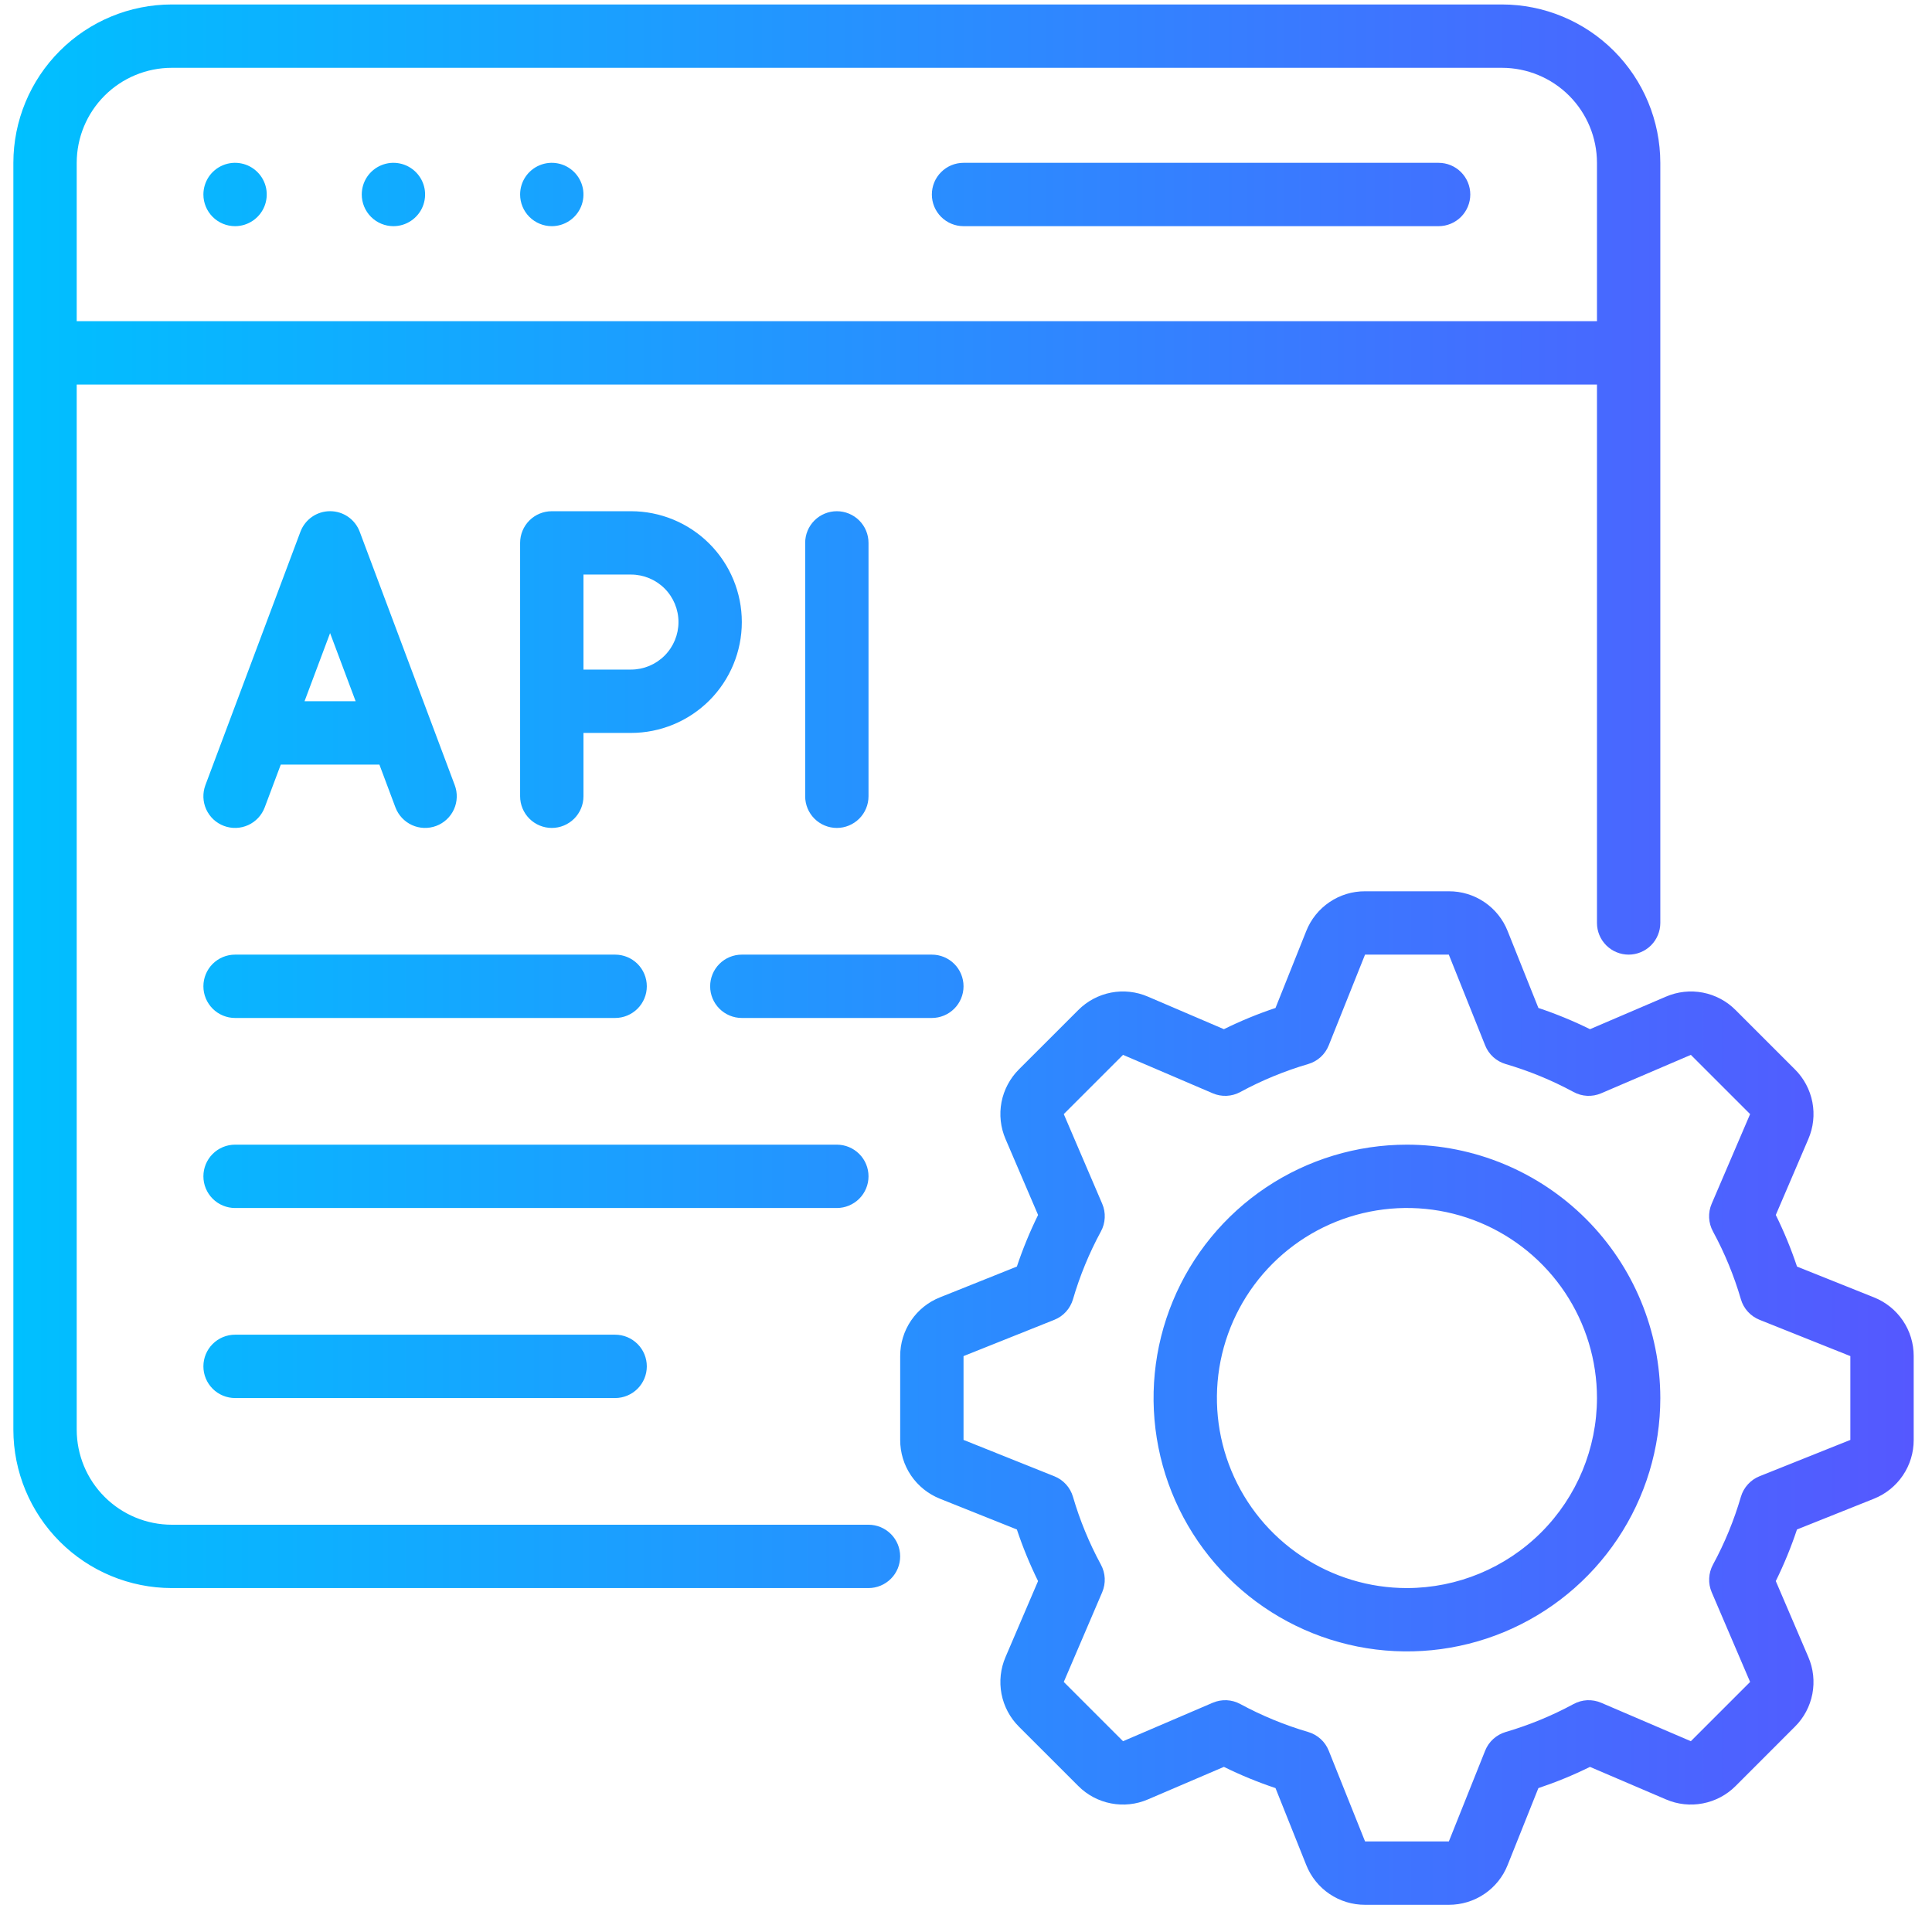 <svg width="61" height="61" viewBox="0 0 61 61" fill="none" xmlns="http://www.w3.org/2000/svg">
<path d="M29.422 6.141C29.422 5.875 29.527 5.621 29.715 5.434C29.902 5.246 30.157 5.141 30.422 5.141H45.422C45.687 5.141 45.941 5.246 46.129 5.434C46.316 5.621 46.422 5.875 46.422 6.141C46.422 6.406 46.316 6.66 46.129 6.848C45.941 7.035 45.687 7.141 45.422 7.141H30.422C30.157 7.141 29.902 7.035 29.715 6.848C29.527 6.66 29.422 6.406 29.422 6.141ZM7.422 7.141C7.62 7.141 7.813 7.082 7.977 6.972C8.142 6.862 8.27 6.706 8.346 6.523C8.421 6.341 8.441 6.14 8.403 5.946C8.364 5.752 8.269 5.573 8.129 5.434C7.989 5.294 7.811 5.198 7.617 5.16C7.423 5.121 7.222 5.141 7.039 5.217C6.856 5.292 6.7 5.421 6.59 5.585C6.481 5.75 6.422 5.943 6.422 6.141C6.422 6.406 6.527 6.66 6.715 6.848C6.902 7.035 7.157 7.141 7.422 7.141ZM12.422 7.141C12.62 7.141 12.813 7.082 12.977 6.972C13.142 6.862 13.27 6.706 13.346 6.523C13.421 6.341 13.441 6.14 13.403 5.946C13.364 5.752 13.269 5.573 13.129 5.434C12.989 5.294 12.811 5.198 12.617 5.16C12.423 5.121 12.222 5.141 12.039 5.217C11.857 5.292 11.7 5.421 11.59 5.585C11.48 5.75 11.422 5.943 11.422 6.141C11.422 6.406 11.527 6.66 11.715 6.848C11.902 7.035 12.157 7.141 12.422 7.141ZM17.422 7.141C17.62 7.141 17.813 7.082 17.977 6.972C18.142 6.862 18.27 6.706 18.346 6.523C18.421 6.341 18.441 6.14 18.403 5.946C18.364 5.752 18.269 5.573 18.129 5.434C17.989 5.294 17.811 5.198 17.617 5.16C17.423 5.121 17.222 5.141 17.039 5.217C16.857 5.292 16.7 5.421 16.59 5.585C16.48 5.75 16.422 5.943 16.422 6.141C16.422 6.406 16.527 6.66 16.715 6.848C16.902 7.035 17.157 7.141 17.422 7.141ZM6.485 24.79L9.485 16.79C9.557 16.599 9.685 16.434 9.852 16.318C10.019 16.202 10.218 16.14 10.422 16.14C10.626 16.14 10.824 16.202 10.992 16.318C11.159 16.434 11.287 16.599 11.358 16.79L14.358 24.79C14.451 25.038 14.442 25.313 14.332 25.555C14.223 25.796 14.021 25.984 13.773 26.077C13.525 26.17 13.249 26.161 13.008 26.051C12.767 25.941 12.579 25.74 12.485 25.492L11.979 24.141H8.865L8.358 25.492C8.312 25.615 8.242 25.727 8.153 25.823C8.063 25.919 7.955 25.997 7.836 26.051C7.716 26.105 7.587 26.136 7.456 26.14C7.325 26.145 7.194 26.123 7.071 26.077C6.948 26.031 6.835 25.961 6.739 25.872C6.643 25.782 6.566 25.674 6.511 25.555C6.457 25.435 6.427 25.306 6.422 25.175C6.418 25.043 6.439 24.913 6.485 24.79ZM9.615 22.141H11.229L10.422 19.989L9.615 22.141ZM17.422 26.141C17.157 26.141 16.902 26.035 16.715 25.848C16.527 25.66 16.422 25.406 16.422 25.141V17.141C16.422 16.875 16.527 16.621 16.715 16.433C16.902 16.246 17.157 16.141 17.422 16.141H19.922C20.85 16.141 21.74 16.509 22.397 17.166C23.053 17.822 23.422 18.712 23.422 19.641C23.422 20.569 23.053 21.459 22.397 22.116C21.74 22.772 20.85 23.141 19.922 23.141H18.422V25.141C18.422 25.406 18.317 25.66 18.129 25.848C17.941 26.035 17.687 26.141 17.422 26.141ZM18.422 21.141H19.922C20.32 21.141 20.701 20.983 20.983 20.701C21.264 20.42 21.422 20.038 21.422 19.641C21.422 19.243 21.264 18.861 20.983 18.58C20.701 18.299 20.32 18.141 19.922 18.141H18.422V21.141ZM27.422 25.141V17.141C27.422 16.875 27.317 16.621 27.129 16.433C26.941 16.246 26.687 16.141 26.422 16.141C26.157 16.141 25.902 16.246 25.715 16.433C25.527 16.621 25.422 16.875 25.422 17.141V25.141C25.422 25.406 25.527 25.66 25.715 25.848C25.902 26.035 26.157 26.141 26.422 26.141C26.687 26.141 26.941 26.035 27.129 25.848C27.317 25.66 27.422 25.406 27.422 25.141ZM28.421 49.141C28.421 49.406 28.316 49.66 28.128 49.848C27.94 50.035 27.686 50.141 27.421 50.141H5.422C4.096 50.139 2.825 49.612 1.888 48.674C0.951 47.737 0.423 46.466 0.422 45.141V5.141C0.423 3.815 0.951 2.544 1.888 1.607C2.825 0.669 4.096 0.142 5.422 0.141H47.422C48.748 0.142 50.018 0.669 50.956 1.607C51.893 2.544 52.42 3.815 52.422 5.141V29.141C52.422 29.406 52.316 29.66 52.129 29.848C51.941 30.035 51.687 30.141 51.422 30.141C51.157 30.141 50.902 30.035 50.715 29.848C50.527 29.66 50.422 29.406 50.422 29.141V12.141H2.422V45.141C2.423 45.936 2.739 46.699 3.302 47.261C3.864 47.823 4.626 48.14 5.422 48.141H27.421C27.686 48.141 27.94 48.246 28.128 48.434C28.316 48.621 28.421 48.875 28.421 49.141ZM2.422 5.141V10.141H50.422V5.141C50.421 4.345 50.105 3.583 49.542 3.02C48.98 2.458 48.217 2.142 47.422 2.141H5.422C4.626 2.142 3.864 2.458 3.302 3.02C2.739 3.583 2.423 4.345 2.422 5.141ZM60.422 42.817V45.463C60.423 45.864 60.304 46.255 60.079 46.586C59.855 46.917 59.536 47.173 59.164 47.321L56.737 48.291C56.551 48.849 56.328 49.393 56.068 49.92L57.095 52.317C57.254 52.684 57.298 53.09 57.223 53.483C57.147 53.876 56.955 54.237 56.671 54.518L54.8 56.39C54.518 56.673 54.157 56.865 53.764 56.94C53.372 57.016 52.966 56.972 52.599 56.813L50.201 55.787C49.674 56.047 49.13 56.27 48.572 56.457L47.602 58.884C47.455 59.256 47.199 59.575 46.867 59.799C46.536 60.023 46.145 60.142 45.745 60.141H43.099C42.699 60.142 42.307 60.023 41.976 59.798C41.645 59.574 41.389 59.255 41.242 58.883L40.272 56.456C39.714 56.27 39.17 56.046 38.643 55.786L36.245 56.813C35.878 56.972 35.472 57.016 35.08 56.94C34.687 56.865 34.326 56.673 34.044 56.389L32.173 54.519C31.889 54.237 31.697 53.876 31.621 53.483C31.546 53.09 31.59 52.684 31.749 52.316L32.775 49.92C32.516 49.393 32.292 48.849 32.106 48.291L29.68 47.321C29.308 47.173 28.989 46.917 28.764 46.586C28.54 46.255 28.421 45.864 28.422 45.463V42.818C28.421 42.418 28.54 42.027 28.765 41.695C28.989 41.364 29.308 41.108 29.68 40.961L32.106 39.99C32.293 39.432 32.516 38.889 32.776 38.361L31.749 35.965C31.59 35.597 31.546 35.191 31.621 34.798C31.697 34.406 31.889 34.045 32.172 33.763L34.044 31.892C34.326 31.608 34.687 31.416 35.079 31.34C35.472 31.264 35.878 31.309 36.245 31.468L38.643 32.495C39.17 32.235 39.714 32.011 40.272 31.825L41.242 29.398C41.389 29.026 41.645 28.707 41.977 28.483C42.308 28.258 42.699 28.139 43.099 28.141H45.745C46.145 28.139 46.536 28.258 46.868 28.483C47.199 28.707 47.455 29.026 47.602 29.398L48.573 31.825C49.13 32.011 49.674 32.235 50.202 32.495L52.599 31.468C52.966 31.309 53.372 31.265 53.765 31.34C54.158 31.416 54.518 31.608 54.8 31.892L56.671 33.763C56.955 34.045 57.147 34.406 57.223 34.798C57.299 35.191 57.254 35.598 57.095 35.965L56.068 38.361C56.328 38.888 56.552 39.432 56.738 39.99L59.164 40.961C59.536 41.108 59.855 41.364 60.08 41.695C60.304 42.026 60.423 42.417 60.422 42.817ZM58.422 42.817L55.555 41.671C55.414 41.614 55.288 41.527 55.186 41.415C55.084 41.303 55.009 41.17 54.967 41.025C54.75 40.281 54.454 39.563 54.085 38.882C54.012 38.749 53.971 38.601 53.963 38.45C53.956 38.298 53.983 38.147 54.043 38.008L55.257 35.176L53.386 33.306L50.554 34.519C50.415 34.579 50.264 34.606 50.113 34.599C49.962 34.592 49.815 34.55 49.682 34.478C49 34.109 48.281 33.813 47.537 33.595C47.392 33.553 47.259 33.477 47.147 33.376C47.035 33.274 46.948 33.148 46.892 33.008L45.744 30.141H43.099L41.952 33.008C41.896 33.148 41.808 33.274 41.697 33.376C41.585 33.477 41.451 33.553 41.306 33.595C40.562 33.813 39.843 34.109 39.162 34.478C39.029 34.55 38.882 34.592 38.73 34.599C38.579 34.606 38.429 34.579 38.29 34.519L35.458 33.306L33.587 35.176L34.801 38.008C34.861 38.148 34.888 38.299 34.88 38.45C34.873 38.602 34.832 38.749 34.759 38.882C34.39 39.563 34.094 40.282 33.877 41.025C33.834 41.17 33.759 41.304 33.657 41.416C33.556 41.528 33.43 41.615 33.289 41.671L30.422 42.817V45.463L33.289 46.611C33.43 46.667 33.556 46.754 33.657 46.866C33.759 46.978 33.834 47.111 33.877 47.257C34.094 48 34.39 48.719 34.759 49.4C34.831 49.533 34.873 49.681 34.88 49.832C34.887 49.983 34.859 50.134 34.8 50.273L33.587 53.105L35.458 54.976L38.29 53.762C38.429 53.703 38.58 53.675 38.731 53.682C38.882 53.689 39.029 53.731 39.162 53.803C39.844 54.172 40.563 54.468 41.307 54.686C41.452 54.729 41.585 54.804 41.697 54.906C41.809 55.007 41.896 55.133 41.952 55.273L43.1 58.141H45.745L46.892 55.273C46.948 55.133 47.035 55.007 47.147 54.906C47.259 54.804 47.392 54.729 47.537 54.686C48.281 54.468 49 54.172 49.682 53.803C49.815 53.731 49.962 53.689 50.113 53.682C50.264 53.675 50.415 53.703 50.554 53.762L53.386 54.976L55.257 53.105L54.044 50.272C53.985 50.133 53.957 49.983 53.965 49.831C53.972 49.68 54.013 49.533 54.085 49.4C54.455 48.719 54.75 48 54.967 47.256C55.01 47.111 55.085 46.978 55.187 46.866C55.288 46.754 55.414 46.666 55.555 46.61L58.422 45.463V42.817ZM52.422 44.141C52.422 45.723 51.953 47.27 51.074 48.585C50.195 49.901 48.945 50.926 47.483 51.532C46.022 52.137 44.413 52.296 42.861 51.987C41.309 51.678 39.884 50.916 38.765 49.797C37.646 48.679 36.884 47.253 36.576 45.701C36.267 44.15 36.425 42.541 37.031 41.079C37.636 39.617 38.662 38.368 39.977 37.489C41.293 36.61 42.84 36.141 44.422 36.141C46.543 36.143 48.576 36.987 50.076 38.486C51.576 39.986 52.419 42.02 52.422 44.141ZM50.422 44.141C50.422 42.954 50.07 41.794 49.411 40.807C48.751 39.821 47.814 39.051 46.718 38.597C45.622 38.143 44.415 38.024 43.251 38.256C42.087 38.487 41.018 39.059 40.179 39.898C39.34 40.737 38.769 41.806 38.537 42.97C38.306 44.134 38.425 45.34 38.879 46.437C39.333 47.533 40.102 48.47 41.089 49.129C42.075 49.789 43.235 50.141 44.422 50.141C46.013 50.139 47.538 49.506 48.663 48.381C49.787 47.257 50.42 45.731 50.422 44.141ZM7.422 32.141H19.422C19.687 32.141 19.941 32.035 20.129 31.848C20.317 31.66 20.422 31.406 20.422 31.141C20.422 30.875 20.317 30.621 20.129 30.433C19.941 30.246 19.687 30.141 19.422 30.141H7.422C7.157 30.141 6.902 30.246 6.715 30.433C6.527 30.621 6.422 30.875 6.422 31.141C6.422 31.406 6.527 31.66 6.715 31.848C6.902 32.035 7.157 32.141 7.422 32.141ZM27.422 37.141C27.422 36.875 27.317 36.621 27.129 36.434C26.941 36.246 26.687 36.141 26.422 36.141H7.422C7.157 36.141 6.902 36.246 6.715 36.434C6.527 36.621 6.422 36.875 6.422 37.141C6.422 37.406 6.527 37.66 6.715 37.848C6.902 38.035 7.157 38.141 7.422 38.141H26.422C26.687 38.141 26.941 38.035 27.129 37.848C27.317 37.66 27.422 37.406 27.422 37.141ZM7.422 42.141C7.157 42.141 6.902 42.246 6.715 42.434C6.527 42.621 6.422 42.875 6.422 43.141C6.422 43.406 6.527 43.66 6.715 43.848C6.902 44.035 7.157 44.141 7.422 44.141H19.422C19.687 44.141 19.941 44.035 20.129 43.848C20.317 43.66 20.422 43.406 20.422 43.141C20.422 42.875 20.317 42.621 20.129 42.434C19.941 42.246 19.687 42.141 19.422 42.141H7.422ZM30.422 31.141C30.422 30.875 30.317 30.621 30.129 30.433C29.941 30.246 29.687 30.141 29.422 30.141H23.422C23.157 30.141 22.902 30.246 22.715 30.433C22.527 30.621 22.422 30.875 22.422 31.141C22.422 31.406 22.527 31.66 22.715 31.848C22.902 32.035 23.157 32.141 23.422 32.141H29.422C29.687 32.141 29.941 32.035 30.129 31.848C30.317 31.66 30.422 31.406 30.422 31.141Z" fill="url(#paint0_linear_1449_13758)"/>
<defs>
<linearGradient id="paint0_linear_1449_13758" x1="0.422" y1="30.127" x2="60.422" y2="30.127" gradientUnits="userSpaceOnUse">
<stop stop-color="#00C0FF"/>
<stop offset="1" stop-color="#5558FF"/>
</linearGradient>
</defs>
</svg>
